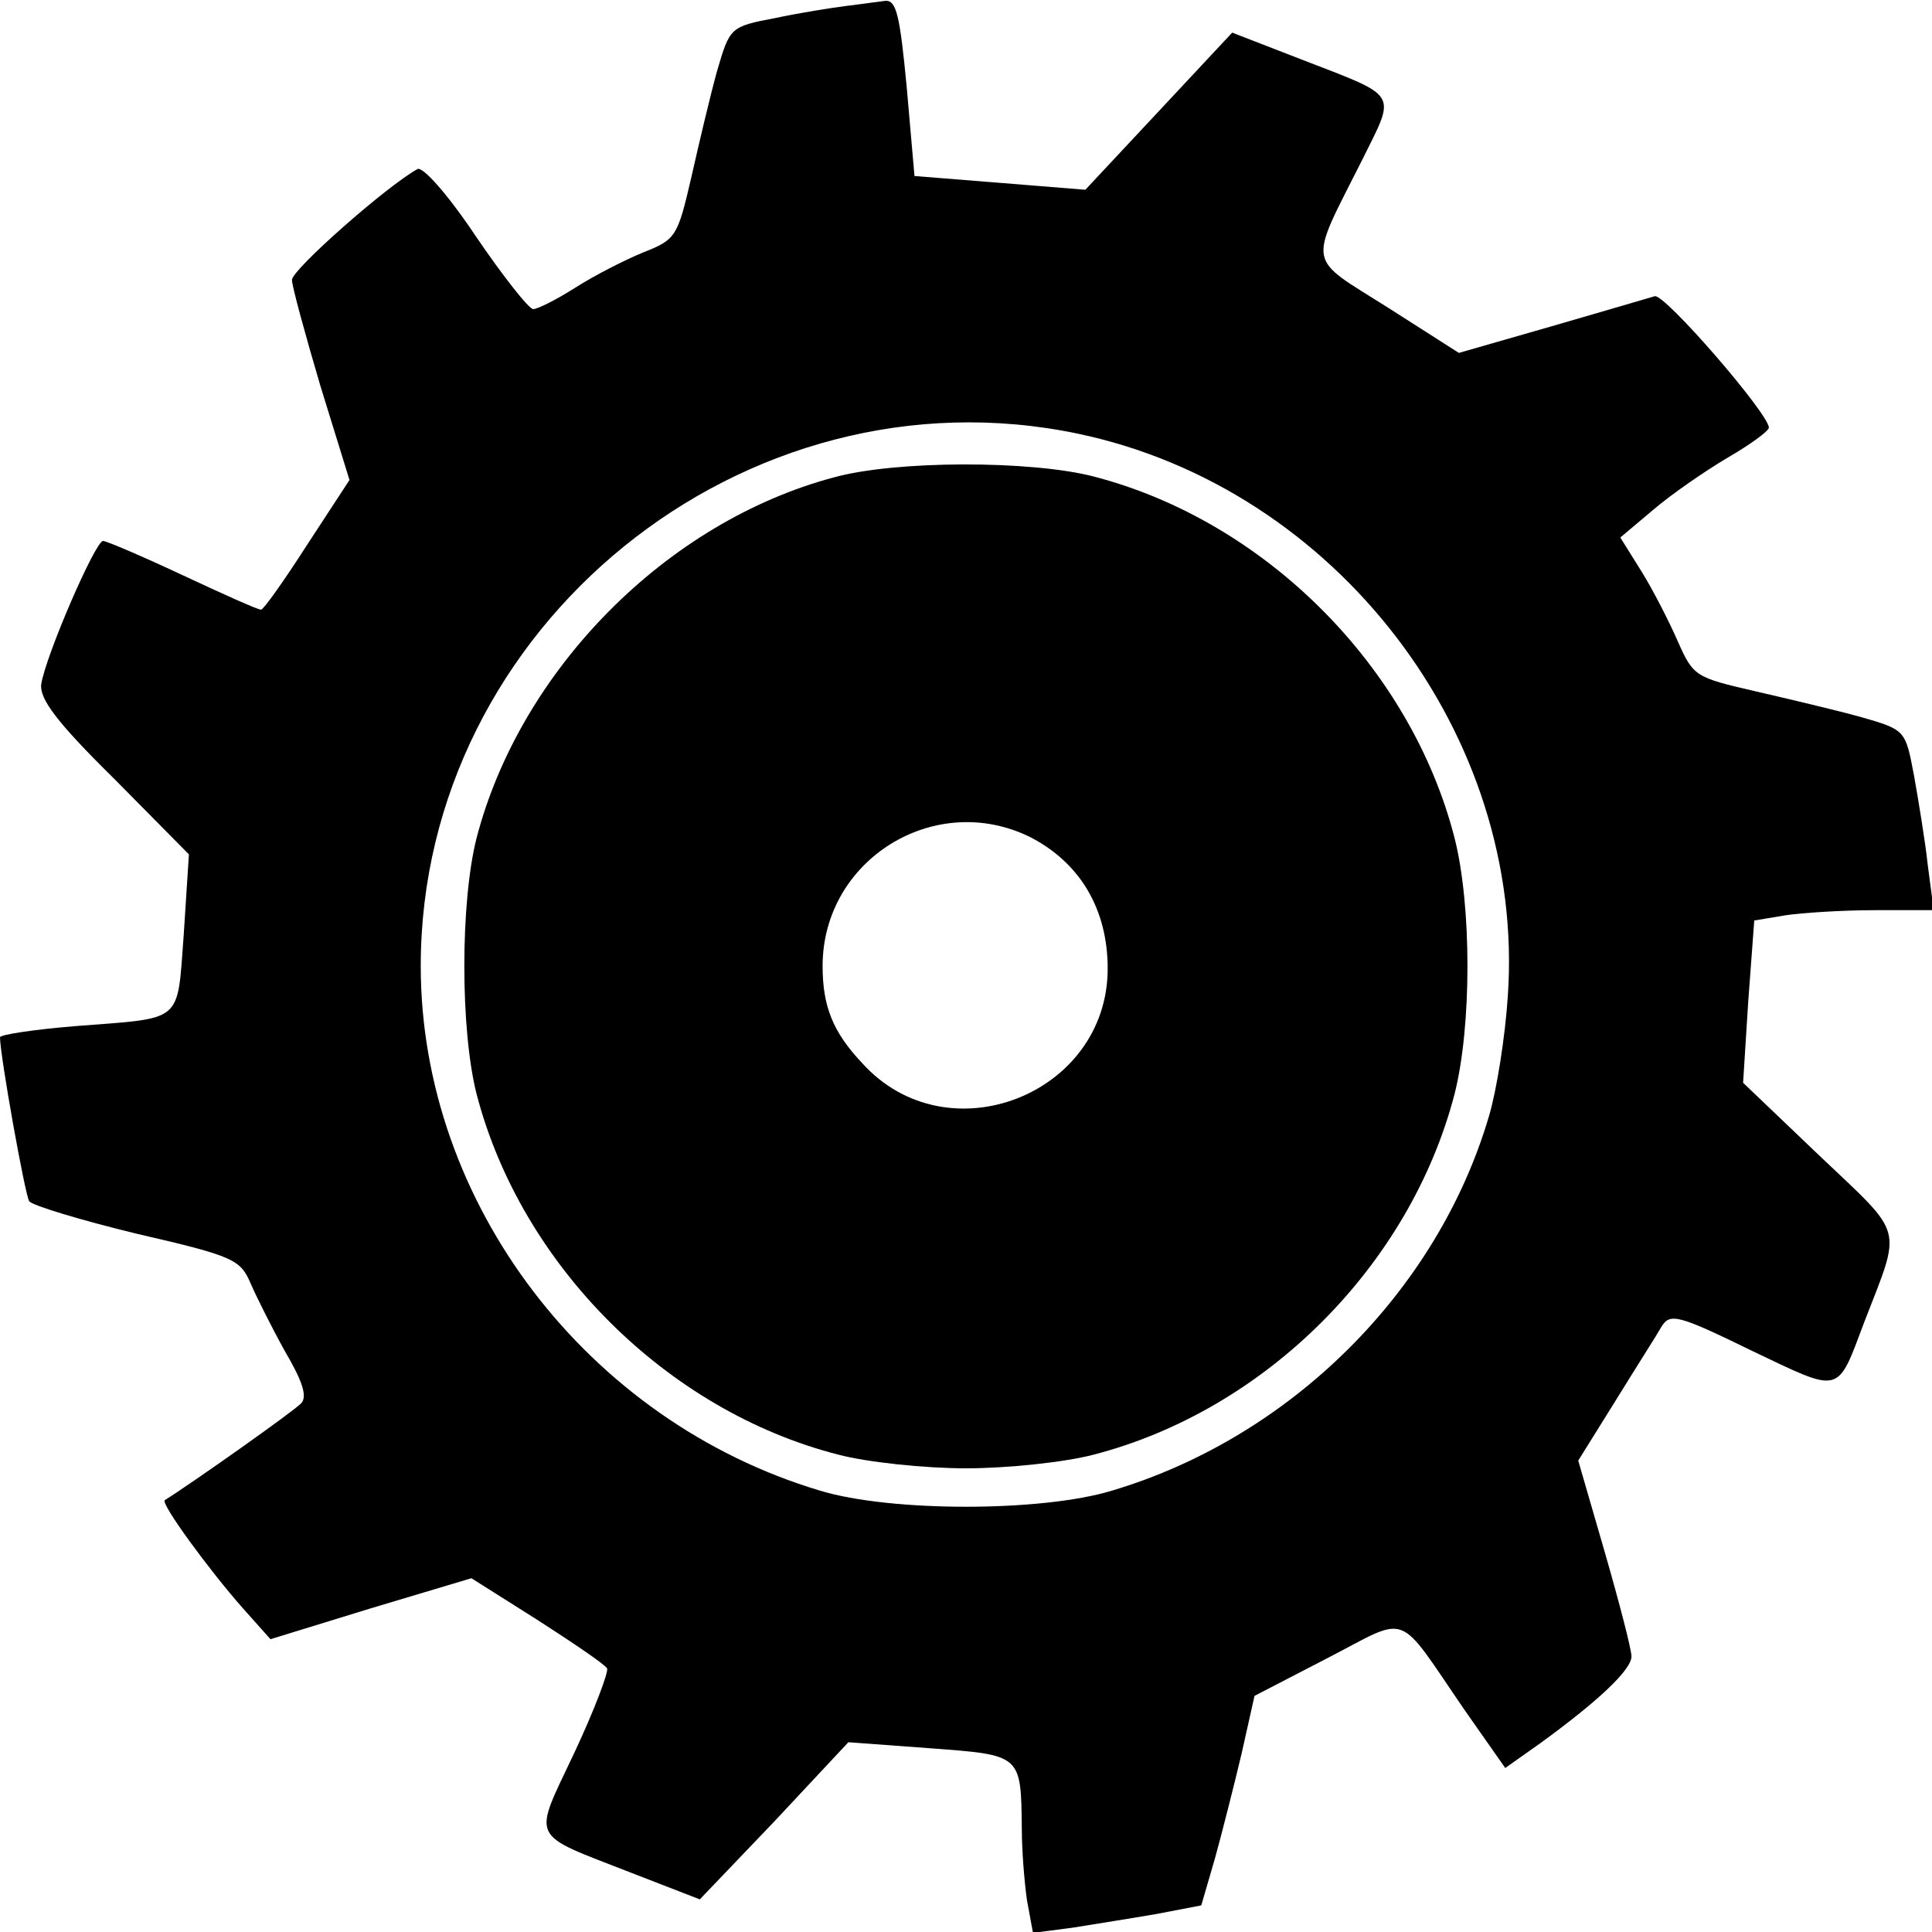<?xml version="1.0" standalone="no"?>
<!DOCTYPE svg PUBLIC "-//W3C//DTD SVG 20010904//EN"
 "http://www.w3.org/TR/2001/REC-SVG-20010904/DTD/svg10.dtd">
<svg version="1.0" xmlns="http://www.w3.org/2000/svg"
 width="225pt" height="225pt" viewBox="0 0 225 225"
 preserveAspectRatio="xMidYMid meet">
<g transform="translate(0,225) scale(0.1,-0.1)"
fill="#000000" stroke="none">
<path d="M985 2243 c-16 -2 -54 -8 -82 -14 -53 -10 -53 -11 -68 -62 -8 -29
-21 -84 -30 -124 -16 -69 -18 -72 -56 -87 -22 -9 -57 -27 -79 -41 -22 -14 -44
-25 -49 -25 -5 0 -35 38 -67 85 -32 48 -62 82 -68 78 -36 -20 -146 -117 -146
-129 0 -7 15 -62 33 -123 l34 -110 -49 -75 c-27 -42 -51 -76 -54 -76 -4 0 -44
18 -91 40 -47 22 -89 40 -93 40 -9 0 -67 -134 -72 -167 -2 -17 18 -44 85 -110
l87 -88 -6 -93 c-8 -105 1 -97 -126 -107 -49 -4 -88 -10 -88 -13 0 -21 29
-183 34 -191 4 -5 60 -22 126 -38 113 -26 120 -30 132 -58 7 -16 25 -52 40
-79 20 -34 26 -52 19 -60 -8 -9 -130 -95 -159 -113 -6 -3 52 -82 90 -125 l33
-37 117 36 117 35 76 -48 c42 -27 79 -52 82 -57 2 -4 -15 -49 -38 -98 -49
-104 -54 -93 66 -140 l80 -31 87 91 86 92 95 -7 c107 -8 106 -7 107 -94 0 -25
3 -62 6 -83 l7 -38 46 6 c25 4 69 11 98 16 l52 10 16 55 c8 29 22 84 31 122
l15 67 85 44 c97 50 79 57 160 -61 l47 -67 41 29 c66 48 106 85 106 101 0 8
-14 62 -31 121 l-31 107 43 69 c24 39 49 78 54 87 10 16 19 14 105 -28 105
-50 99 -52 131 33 44 114 48 99 -52 194 l-89 85 6 95 7 94 36 6 c20 3 67 6
104 6 l69 0 -7 53 c-3 28 -11 76 -16 104 -10 53 -10 53 -62 68 -29 8 -84 21
-123 30 -69 16 -72 17 -90 58 -10 23 -29 60 -42 81 l-25 40 38 32 c21 18 60
45 87 61 26 15 48 31 48 35 0 16 -122 157 -133 153 -7 -2 -61 -18 -120 -35
l-108 -31 -83 53 c-95 60 -93 46 -30 171 40 81 45 73 -71 118 l-80 31 -85 -91
-86 -92 -99 8 -100 8 -9 103 c-8 84 -12 102 -25 101 -9 -1 -29 -4 -46 -6z
m270 -498 c301 -63 522 -351 501 -655 -3 -47 -13 -110 -22 -140 -60 -204 -231
-374 -439 -436 -82 -25 -258 -25 -340 0 -271 81 -465 335 -465 611 0 396 377
701 765 620z"/>
<path d="M971 1694 c-195 -52 -365 -224 -416 -420 -19 -75 -19 -223 0 -298 52
-200 222 -369 421 -420 34 -9 101 -16 149 -16 48 0 115 7 149 16 200 52 368
220 420 420 20 79 20 219 0 298 -51 199 -220 369 -420 421 -73 19 -231 19
-303 -1z m229 -419 c58 -30 90 -84 90 -153 0 -147 -187 -220 -286 -110 -34 36
-46 66 -46 113 0 124 131 205 242 150z"/>
</g>
</svg>
